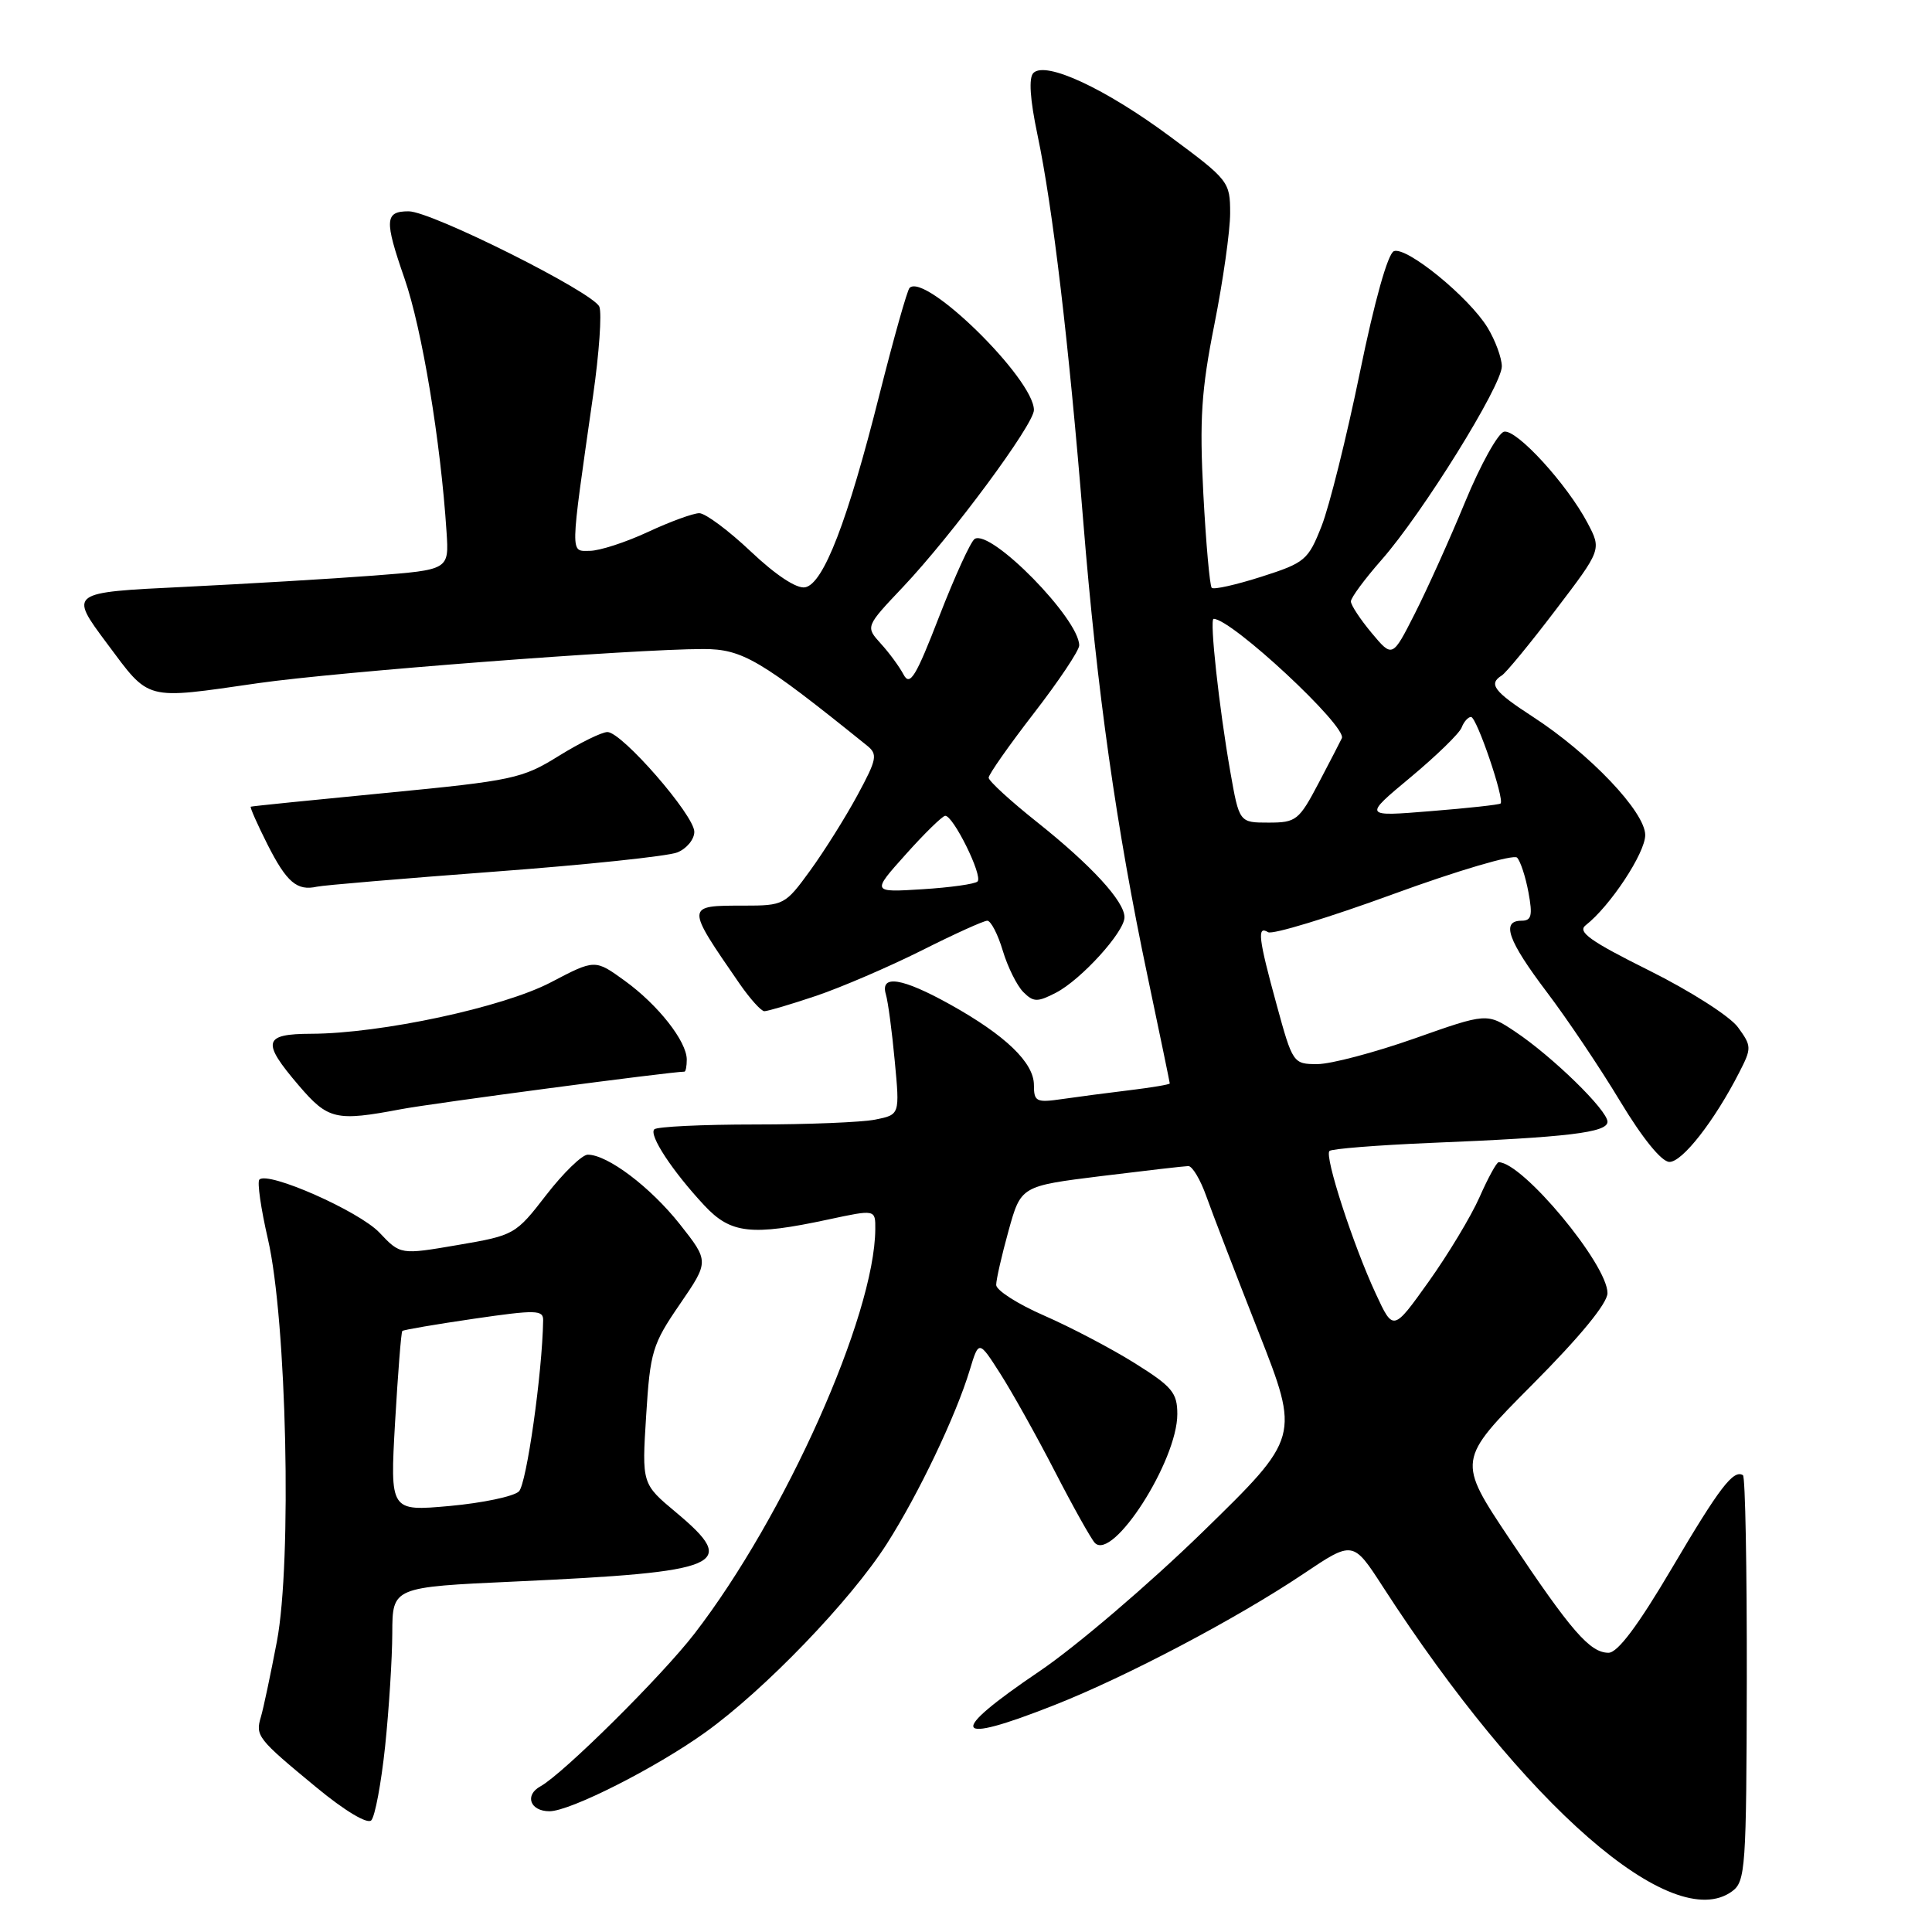 <?xml version="1.0" encoding="UTF-8" standalone="no"?>
<!DOCTYPE svg PUBLIC "-//W3C//DTD SVG 1.1//EN" "http://www.w3.org/Graphics/SVG/1.1/DTD/svg11.dtd" >
<svg xmlns="http://www.w3.org/2000/svg" xmlns:xlink="http://www.w3.org/1999/xlink" version="1.1" viewBox="0 0 256 256">
 <g >
 <path fill="currentColor"
d=" M 229.51 250.61 C 231.29 249.31 231.41 247.56 231.46 222.52 C 231.48 207.83 231.26 195.66 230.95 195.47 C 229.69 194.69 227.85 197.09 221.56 207.75 C 217.04 215.41 214.35 219.00 213.14 219.00 C 210.68 219.00 208.20 216.15 200.06 203.96 C 193.07 193.50 193.07 193.50 203.03 183.48 C 209.38 177.10 213.00 172.69 213.00 171.34 C 213.00 167.53 201.75 154.00 198.58 154.00 C 198.31 154.00 197.17 156.08 196.05 158.62 C 194.93 161.16 191.89 166.20 189.31 169.82 C 184.61 176.41 184.61 176.41 182.31 171.45 C 179.30 164.99 175.47 153.19 176.16 152.51 C 176.45 152.22 182.50 151.74 189.60 151.44 C 207.75 150.70 213.00 150.07 213.00 148.64 C 213.00 147.11 205.72 140.01 200.77 136.70 C 197.03 134.21 197.03 134.21 187.41 137.61 C 182.12 139.47 176.34 141.00 174.55 141.00 C 171.36 141.00 171.28 140.89 169.16 133.13 C 166.74 124.31 166.54 122.60 168.03 123.52 C 168.60 123.87 176.06 121.60 184.62 118.47 C 193.18 115.34 200.56 113.17 201.02 113.64 C 201.47 114.11 202.15 116.19 202.53 118.25 C 203.10 121.32 202.93 122.00 201.61 122.00 C 198.87 122.00 199.80 124.63 204.95 131.44 C 207.68 135.04 212.06 141.57 214.70 145.96 C 217.64 150.83 220.16 153.94 221.20 153.96 C 222.90 154.00 227.16 148.55 230.45 142.12 C 232.12 138.87 232.11 138.62 230.29 136.12 C 229.24 134.67 223.97 131.31 218.53 128.60 C 210.72 124.71 208.98 123.48 210.11 122.60 C 213.33 120.10 218.00 113.04 218.00 110.65 C 218.00 107.59 210.65 99.86 203.07 94.95 C 197.94 91.62 197.19 90.62 199.00 89.50 C 199.55 89.16 202.75 85.27 206.11 80.85 C 212.22 72.83 212.22 72.83 210.36 69.30 C 207.64 64.15 200.97 56.86 199.30 57.20 C 198.51 57.37 196.18 61.55 194.14 66.50 C 192.10 71.45 189.09 78.12 187.46 81.33 C 184.50 87.16 184.50 87.16 181.75 83.87 C 180.24 82.06 179.00 80.18 179.00 79.69 C 179.00 79.20 180.82 76.74 183.05 74.20 C 188.47 68.05 199.00 51.10 199.00 48.54 C 198.99 47.42 198.14 45.11 197.11 43.41 C 194.64 39.37 186.39 32.64 184.70 33.28 C 183.90 33.59 182.13 39.88 180.19 49.36 C 178.43 57.92 176.15 67.08 175.12 69.70 C 173.34 74.22 172.93 74.57 167.14 76.42 C 163.79 77.49 160.82 78.16 160.56 77.89 C 160.30 77.63 159.80 72.03 159.45 65.46 C 158.93 55.56 159.18 51.70 160.91 43.00 C 162.06 37.22 163.00 30.59 163.00 28.25 C 163.00 24.09 162.82 23.85 155.05 18.10 C 146.45 11.72 138.55 8.05 136.93 9.67 C 136.29 10.31 136.48 13.16 137.47 17.86 C 139.50 27.50 141.61 45.33 143.53 69.00 C 145.35 91.54 147.92 109.74 152.07 129.41 C 153.68 137.06 155.00 143.43 155.00 143.56 C 155.00 143.70 152.64 144.10 149.75 144.45 C 146.86 144.80 142.81 145.33 140.75 145.63 C 137.31 146.13 137.00 145.98 137.00 143.77 C 137.00 140.81 133.24 137.19 125.92 133.11 C 119.54 129.56 116.60 129.09 117.38 131.75 C 117.67 132.71 118.20 136.70 118.56 140.60 C 119.23 147.70 119.23 147.70 115.99 148.35 C 114.21 148.71 107.03 149.00 100.04 149.00 C 93.05 149.00 87.05 149.29 86.70 149.64 C 85.94 150.39 89.11 155.21 93.35 159.75 C 96.83 163.47 99.55 163.78 109.75 161.59 C 116.00 160.25 116.00 160.25 115.98 162.87 C 115.91 174.32 104.01 200.93 92.02 216.47 C 87.68 222.10 74.61 235.05 71.61 236.70 C 69.47 237.87 70.24 240.00 72.81 240.00 C 75.54 240.00 86.89 234.26 93.44 229.56 C 101.29 223.94 112.70 212.09 117.50 204.58 C 121.71 197.99 126.67 187.59 128.50 181.53 C 129.70 177.57 129.70 177.57 132.55 182.03 C 134.12 184.49 137.38 190.32 139.79 195.00 C 142.20 199.68 144.58 203.92 145.07 204.44 C 147.45 206.91 156.00 193.57 156.00 187.38 C 156.00 184.54 155.32 183.73 150.35 180.62 C 147.25 178.68 141.85 175.85 138.35 174.32 C 134.86 172.80 132.00 170.97 132.00 170.26 C 132.00 169.55 132.74 166.31 133.64 163.07 C 135.28 157.16 135.28 157.16 145.89 155.84 C 151.73 155.12 156.93 154.52 157.46 154.51 C 157.99 154.51 159.06 156.30 159.84 158.50 C 160.62 160.70 163.73 168.78 166.75 176.46 C 172.24 190.43 172.24 190.43 159.37 202.98 C 152.29 209.88 142.56 218.19 137.75 221.44 C 125.41 229.79 126.08 231.32 139.72 225.93 C 149.26 222.17 163.89 214.46 172.70 208.55 C 179.28 204.13 179.28 204.13 183.25 210.27 C 201.97 239.23 221.63 256.38 229.51 250.61 Z  M 51.03 231.40 C 51.54 226.51 51.97 219.76 51.98 216.40 C 52.00 210.30 52.00 210.30 68.25 209.56 C 95.91 208.29 97.96 207.41 89.58 200.40 C 85.05 196.62 85.05 196.62 85.62 187.56 C 86.15 179.10 86.44 178.12 90.08 172.82 C 93.97 167.14 93.97 167.14 90.07 162.20 C 86.17 157.28 80.50 153.00 77.88 153.00 C 77.12 153.01 74.65 155.41 72.38 158.34 C 68.32 163.60 68.15 163.69 60.66 164.97 C 53.06 166.27 53.06 166.27 50.28 163.33 C 47.59 160.49 35.52 155.15 34.37 156.30 C 34.06 156.61 34.57 160.15 35.50 164.18 C 37.99 174.95 38.70 206.91 36.69 217.50 C 35.85 221.90 34.90 226.40 34.57 227.50 C 33.82 230.02 34.12 230.40 41.90 236.82 C 45.67 239.94 48.67 241.73 49.19 241.21 C 49.69 240.71 50.51 236.30 51.03 231.40 Z  M 53.11 146.98 C 57.19 146.20 88.92 142.00 90.69 142.00 C 90.86 142.00 91.00 141.28 91.00 140.40 C 91.00 137.99 87.21 133.16 82.79 129.96 C 78.84 127.10 78.84 127.10 73.00 130.16 C 66.67 133.48 50.49 136.95 41.25 136.98 C 34.88 137.00 34.63 138.03 39.58 143.82 C 43.47 148.37 44.50 148.61 53.11 146.98 Z  M 108.16 131.95 C 111.52 130.81 117.79 128.11 122.11 125.95 C 126.42 123.78 130.34 122.00 130.82 122.00 C 131.29 122.00 132.22 123.78 132.87 125.96 C 133.52 128.13 134.75 130.60 135.59 131.45 C 136.94 132.80 137.46 132.81 139.92 131.54 C 143.25 129.82 149.00 123.49 149.00 121.54 C 149.00 119.44 144.62 114.67 137.45 108.96 C 133.90 106.14 131.00 103.48 131.00 103.05 C 131.00 102.62 133.70 98.77 137.00 94.50 C 140.30 90.23 143.00 86.19 143.00 85.52 C 143.00 82.00 131.30 70.08 129.15 71.41 C 128.63 71.73 126.53 76.33 124.47 81.63 C 121.35 89.70 120.57 90.97 119.73 89.39 C 119.18 88.35 117.82 86.49 116.70 85.27 C 114.68 83.03 114.68 83.03 119.66 77.77 C 126.16 70.89 137.00 56.24 137.00 54.33 C 137.00 50.22 122.59 36.08 120.52 38.15 C 120.21 38.46 118.42 44.81 116.54 52.25 C 112.31 69.08 109.12 77.35 106.69 77.82 C 105.57 78.04 102.81 76.22 99.50 73.09 C 96.54 70.29 93.46 68.00 92.66 68.00 C 91.86 68.00 88.79 69.12 85.85 70.49 C 82.91 71.86 79.45 72.98 78.16 72.99 C 75.52 73.00 75.50 74.03 78.59 52.39 C 79.39 46.82 79.76 41.54 79.42 40.65 C 78.70 38.78 57.18 28.00 54.15 28.00 C 50.98 28.00 50.91 29.15 53.60 36.90 C 55.92 43.58 58.39 58.46 59.17 70.50 C 59.50 75.50 59.50 75.50 49.50 76.27 C 44.00 76.69 32.67 77.36 24.32 77.77 C 9.14 78.50 9.14 78.50 14.17 85.25 C 19.91 92.94 19.02 92.71 34.22 90.52 C 44.77 89.01 83.98 86.00 93.18 86.00 C 98.38 86.00 100.74 87.39 114.88 98.79 C 116.33 99.95 116.20 100.59 113.61 105.38 C 112.03 108.30 109.22 112.78 107.36 115.34 C 104.05 119.90 103.86 120.00 98.55 120.00 C 90.81 120.00 90.81 119.93 98.00 130.35 C 99.38 132.34 100.85 133.98 101.28 133.99 C 101.71 133.99 104.81 133.08 108.16 131.95 Z  M 65.50 115.50 C 77.60 114.60 88.51 113.45 89.75 112.95 C 90.99 112.45 92.00 111.22 92.00 110.22 C 92.00 108.02 82.40 97.00 80.49 97.00 C 79.74 97.00 76.84 98.43 74.03 100.17 C 69.21 103.17 67.94 103.44 51.21 105.06 C 41.47 106.00 33.38 106.82 33.23 106.89 C 33.09 106.95 34.09 109.21 35.45 111.91 C 37.99 116.92 39.35 118.08 42.00 117.49 C 42.83 117.30 53.40 116.41 65.50 115.50 Z  M 163.02 102.25 C 161.53 93.75 160.25 82.00 160.81 82.00 C 163.19 82.00 178.52 96.27 177.80 97.82 C 177.63 98.19 176.25 100.86 174.73 103.75 C 172.12 108.71 171.75 109.00 168.09 109.00 C 164.21 109.00 164.21 109.00 163.02 102.25 Z  M 186.89 103.01 C 190.32 100.15 193.38 97.18 193.67 96.41 C 193.97 95.63 194.53 95.00 194.92 95.00 C 195.67 95.00 199.40 105.96 198.83 106.47 C 198.65 106.63 194.48 107.09 189.57 107.48 C 180.64 108.21 180.64 108.21 186.89 103.01 Z  M 52.35 188.45 C 52.73 181.95 53.15 176.51 53.31 176.36 C 53.46 176.21 57.73 175.48 62.79 174.74 C 71.02 173.54 72.00 173.56 71.97 174.95 C 71.86 181.91 69.77 196.65 68.76 197.62 C 68.07 198.29 63.94 199.15 59.59 199.55 C 51.68 200.26 51.68 200.26 52.35 188.45 Z  M 120.00 113.23 C 122.47 110.46 124.83 108.16 125.23 108.10 C 126.26 107.96 130.27 116.06 129.53 116.80 C 129.20 117.14 125.90 117.60 122.21 117.83 C 115.50 118.25 115.50 118.25 120.00 113.23 Z "/>
</g>
</svg>